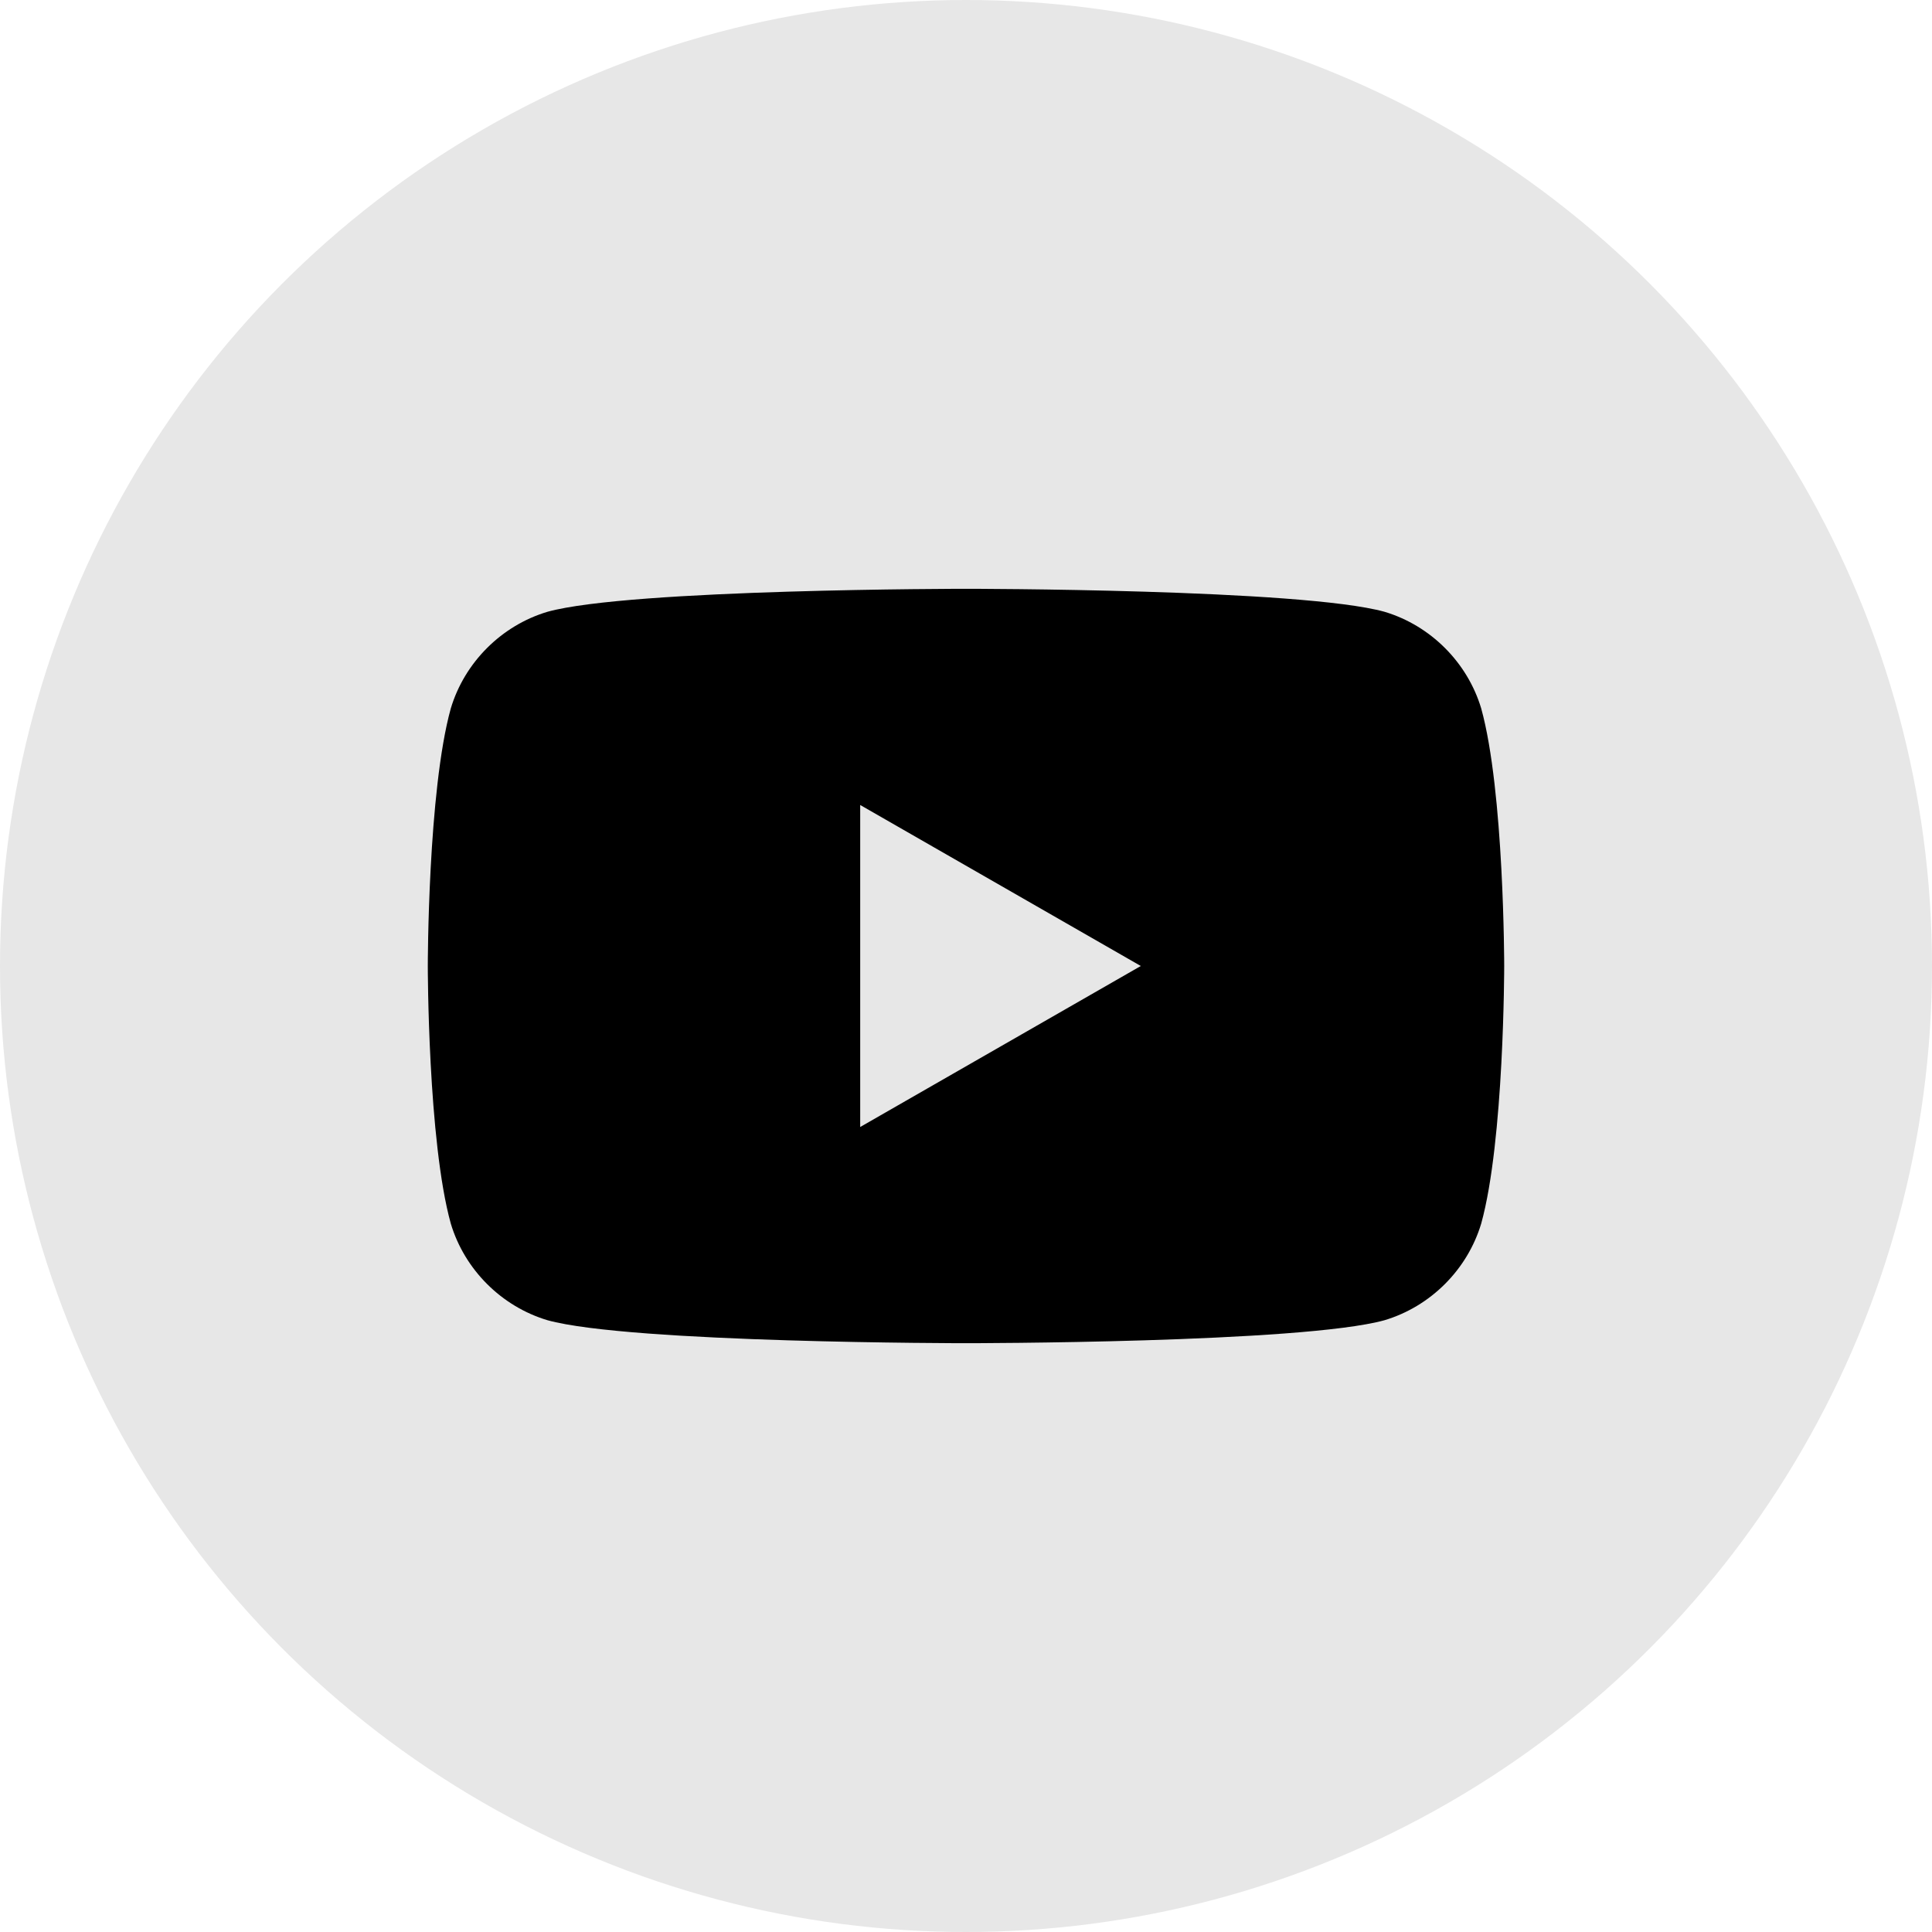 <?xml version="1.0" encoding="utf-8"?>
<!-- Generator: Adobe Illustrator 24.0.2, SVG Export Plug-In . SVG Version: 6.00 Build 0)  -->
<svg version="1.1" id="레이어_1" xmlns="http://www.w3.org/2000/svg" xmlns:xlink="http://www.w3.org/1999/xlink" x="0px"
	 y="0px" viewBox="0 0 42 42" style="enable-background:new 0 0 42 42;" xml:space="preserve">
<style type="text/css">
	.st0{fill:#E7E7E7;}
</style>
<g>
	<g>
		<g>
			<circle class="st0" cx="21" cy="21" r="21"/>
		</g>
	</g>
	<path d="M32.2,15.4c-0.3-1-1.1-1.8-2.1-2.1c-1.8-0.5-9.1-0.5-9.1-0.5s-7.3,0-9.1,0.5c-1,0.3-1.8,1.1-2.1,2.1
		C9.3,17.2,9.3,21,9.3,21s0,3.8,0.5,5.6c0.3,1,1.1,1.8,2.1,2.1c1.8,0.5,9.1,0.5,9.1,0.5s7.3,0,9.1-0.5c1-0.3,1.8-1.1,2.1-2.1
		c0.5-1.8,0.5-5.6,0.5-5.6S32.7,17.2,32.2,15.4L32.2,15.4z M18.7,24.5v-7l6.1,3.5L18.7,24.5L18.7,24.5z"/>
</g>
</svg>
